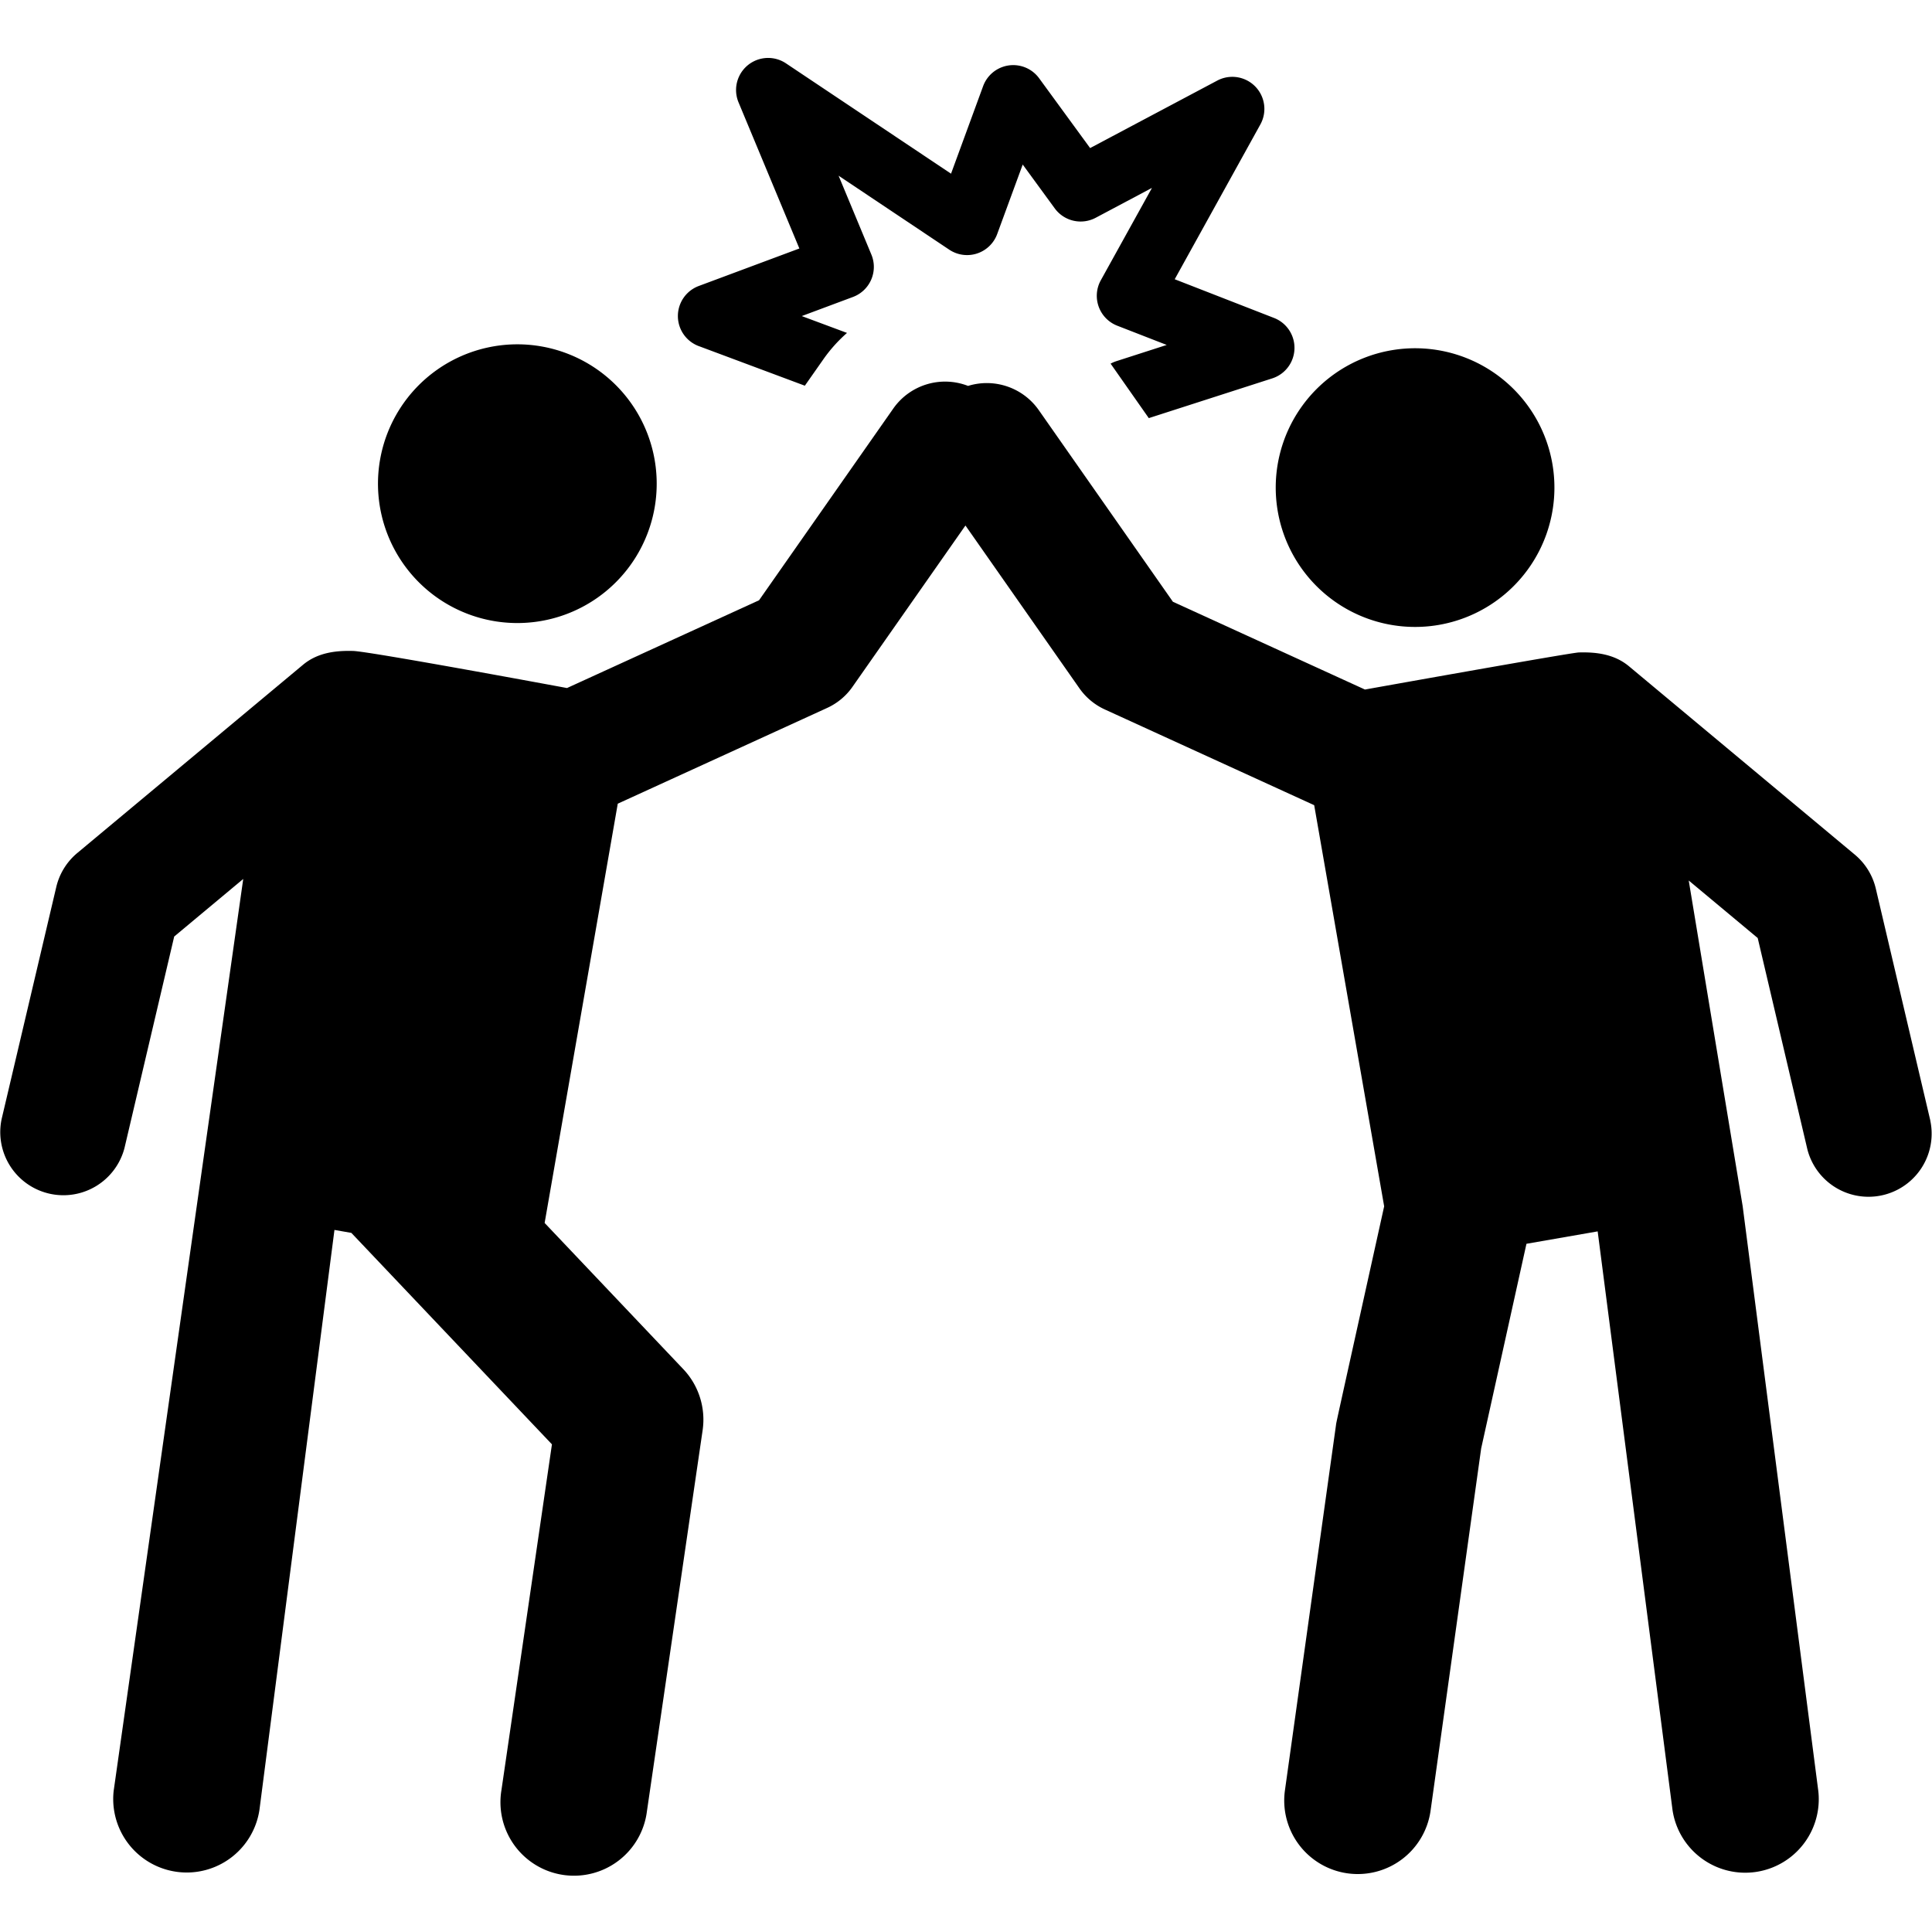<svg xmlns="http://www.w3.org/2000/svg" viewBox="0 0 451.72 451.72">
  <path d="M163.38 80.92l24.8 9.26 4.32-6.16a34.64 34.64 0 0 1 5.54-6.18l-10.58-3.94 11.98-4.47a7.5 7.5 0 0 0 4.3-9.9l-7.67-18.45 25.88 17.3a7.5 7.5 0 0 0 11.2-3.65l5.97-16.26 7.49 10.25a7.5 7.5 0 0 0 9.57 2.2l13.16-6.99-11.96 21.6a7.5 7.5 0 0 0 3.84 10.62l11.57 4.5-11.82 3.81c-.45.15-.88.34-1.3.56l8.93 12.74 28.86-9.29a7.5 7.5 0 0 0 .42-14.13l-23.22-9.05 20.03-36.2a7.5 7.5 0 0 0-10.08-10.25l-29.73 15.78-11.92-16.32a7.5 7.5 0 0 0-13.1 1.85l-7.5 20.46-38.58-25.79a7.5 7.5 0 0 0-11.1 9.12L186.9 58.1l-23.53 8.77a7.5 7.5 0 0 0 0 14.05zM115.37 145.19a32.58 32.58 0 1 0 11.18-64.2 32.58 32.58 0 0 0-11.18 64.2z"/>
  <path d="M451.33 262l-12.75-54.24a14.76 14.76 0 0 0-4.92-7.95l-52.79-44.03c-3.4-2.83-7.63-3.35-11.73-3.23-1.93.06-50 8.67-50 8.67l-44.9-20.52-31.4-44.86a14.84 14.84 0 0 0-16.5-5.61 14.8 14.8 0 0 0-17.46 5.26l-31.41 44.86-44.9 20.52s-46-8.55-50-8.67c-4.09-.12-8.33.4-11.72 3.23l-52.8 44.03a14.76 14.76 0 0 0-4.9 7.96L.38 261.65a14.76 14.76 0 0 0 28.73 6.75l11.62-49.43 16.14-13.46-30.3 213.26a17.19 17.19 0 0 0 34.09 4.4L78.2 287.57l3.95.69 46.9 49.44-11.8 80.8a17.19 17.19 0 1 0 34.01 4.97l13.02-89.06c.76-5.21-.91-10.5-4.54-14.31l-32.4-34.16 17.1-98.03 48.94-22.38c2.4-1.1 4.45-2.8 5.95-4.96l26.4-37.7 26.64 38.05a14.76 14.76 0 0 0 5.95 4.96l48.95 22.38 16.36 93.79c-11.93 53.92-11.13 50.2-11.27 51.2l-11.93 85.35a17.19 17.19 0 0 0 34.05 4.76l11.83-84.7 10.59-47.85 16.65-2.9 17.5 135.28a17.19 17.19 0 0 0 34.09-4.41l-17.69-136.78-12.61-76.13 16.13 13.45 11.62 49.44a14.76 14.76 0 0 0 28.73-6.75z"/>
  <path d="M298.67 119.04a32.58 32.58 0 1 0 64.18-11.2 32.58 32.58 0 0 0-64.18 11.2z"/>
</svg>
